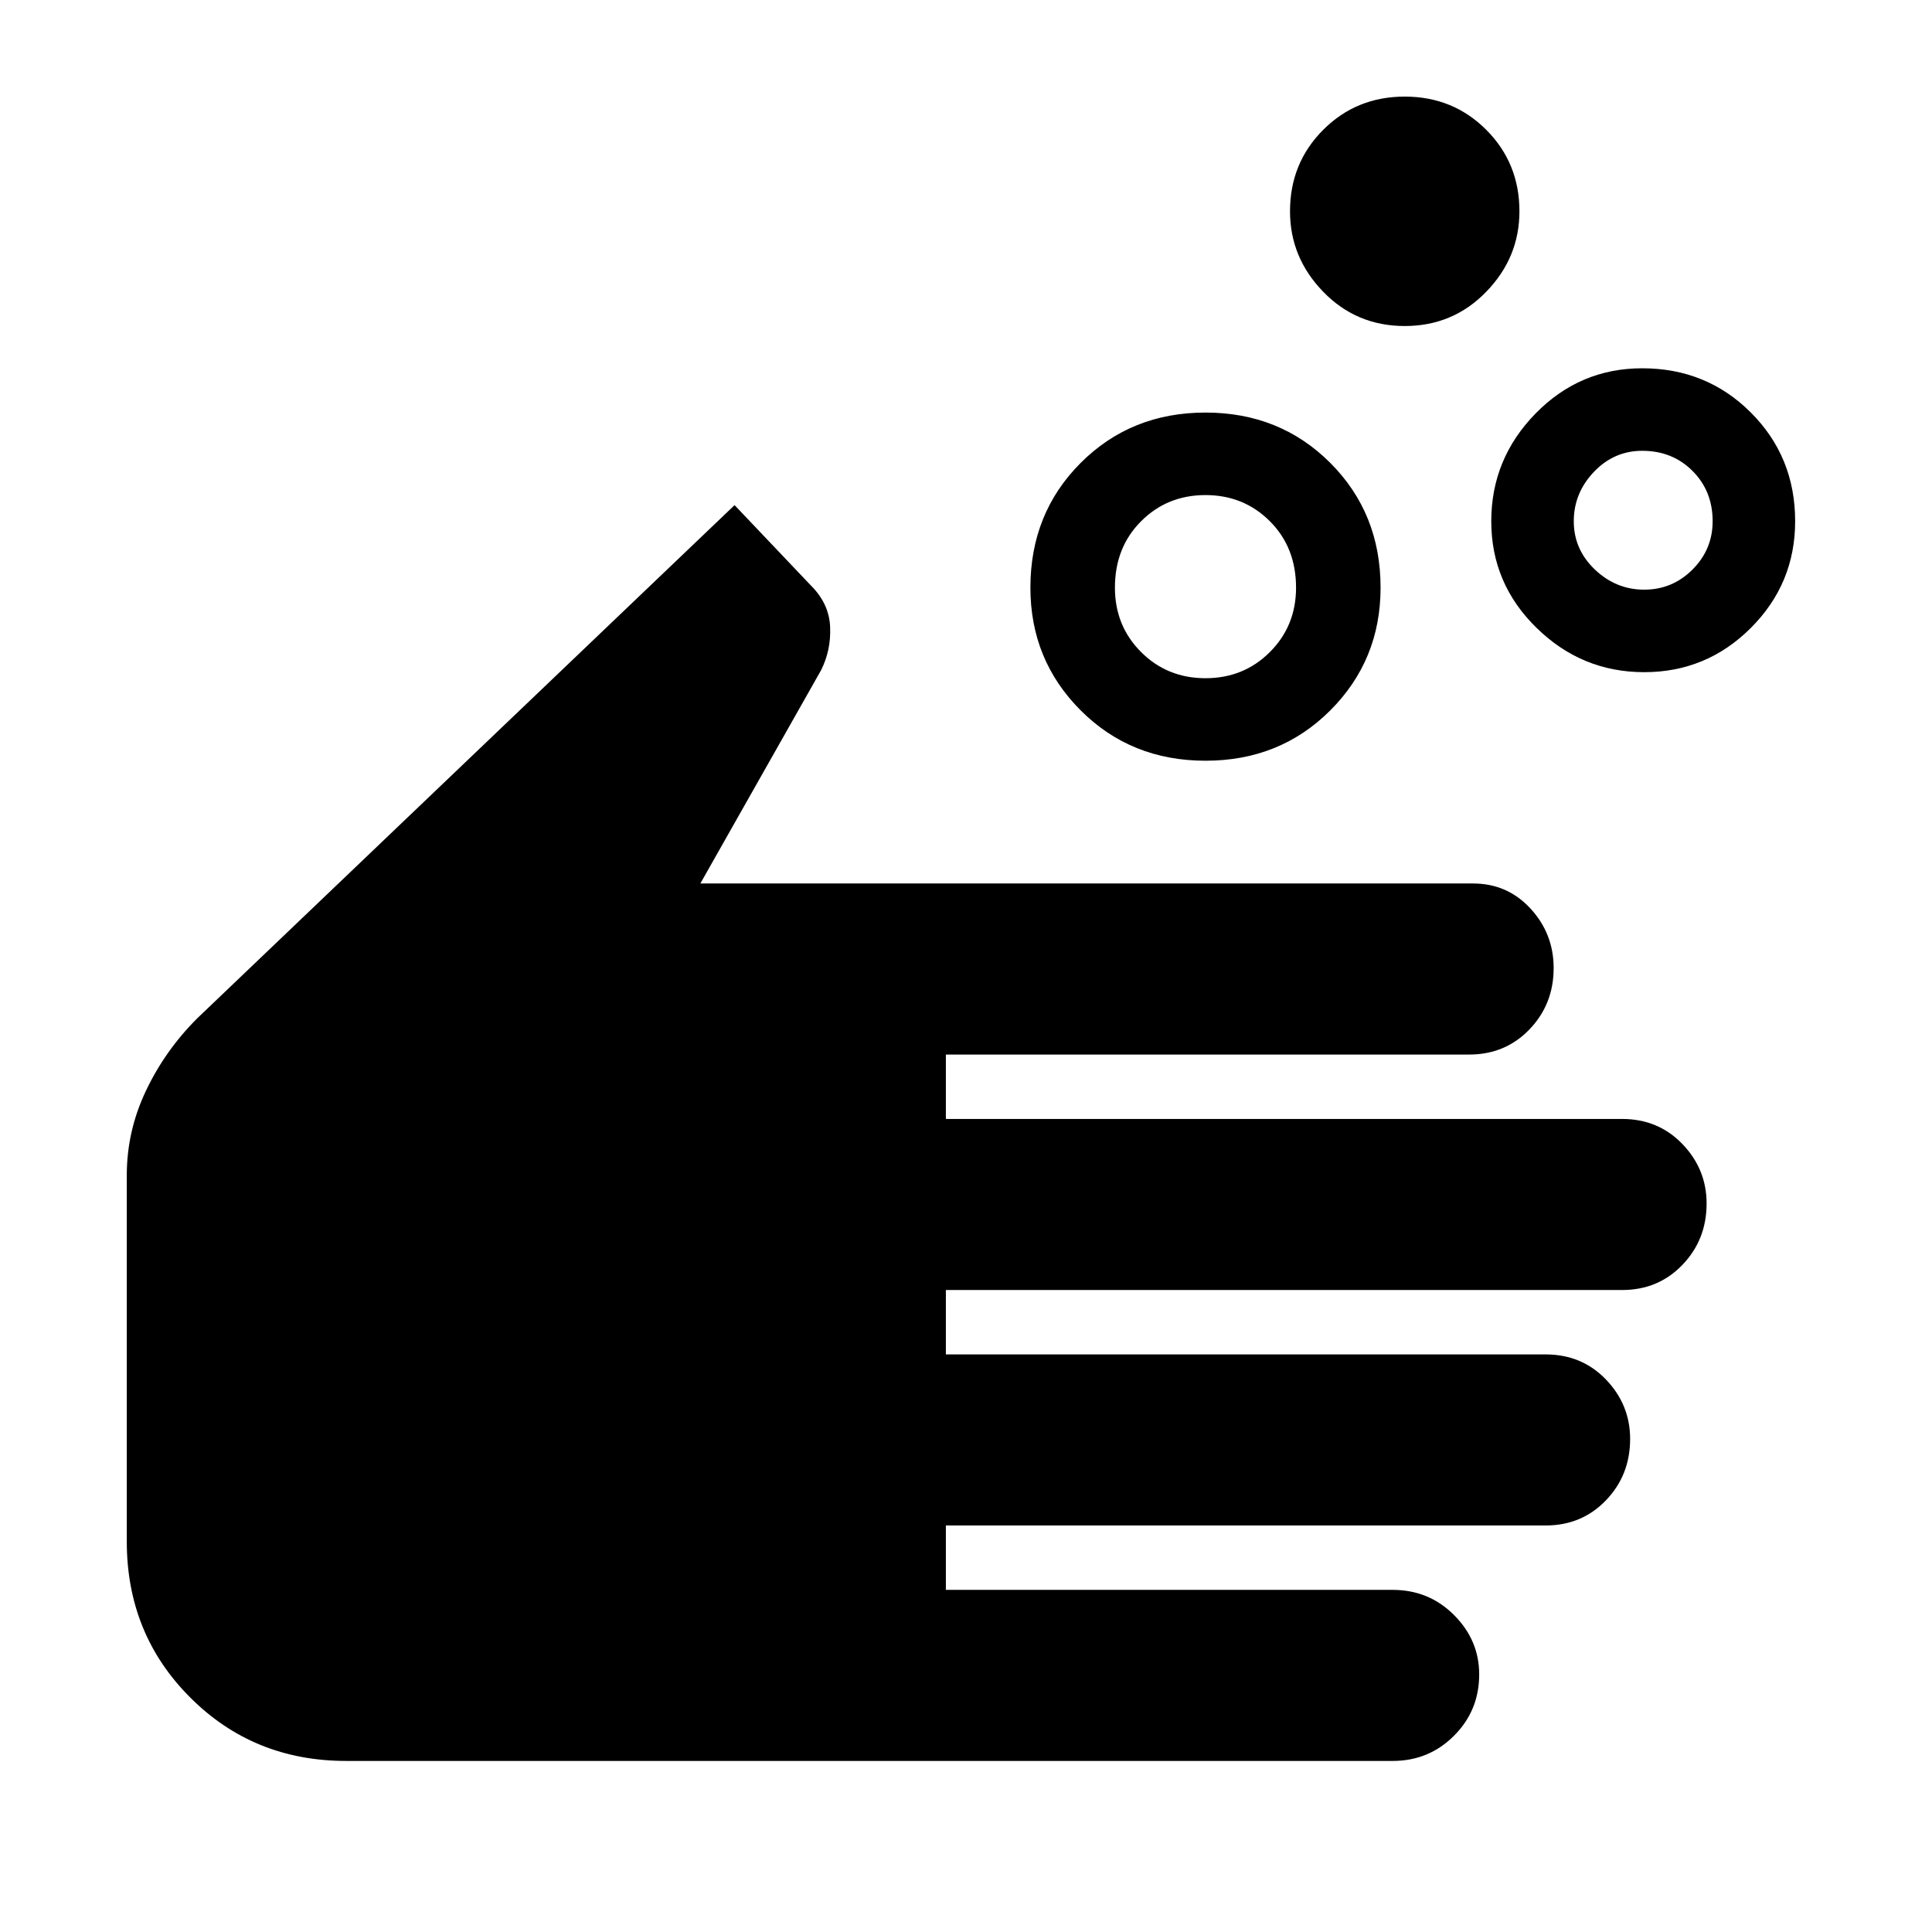 <svg xmlns="http://www.w3.org/2000/svg" height="24" width="24"><path d="M14.975 8.425q.475 0 .8-.325.325-.325.325-.8 0-.5-.325-.825-.325-.325-.8-.325-.475 0-.8.325-.325.325-.325.825 0 .475.325.8.325.325.8.325Zm0 1.025q-.925 0-1.55-.625T12.8 7.3q0-.925.625-1.55t1.55-.625q.925 0 1.55.625t.625 1.55q0 .9-.625 1.525-.625.625-1.55.625Zm5.45-2.125q.35 0 .6-.25t.25-.6q0-.375-.25-.625T20.4 5.6q-.35 0-.6.262-.25.263-.25.613t.262.6q.263.25.613.25Zm0 1.025q-.775 0-1.337-.55-.563-.55-.563-1.325 0-.775.55-1.338.55-.562 1.325-.562.8 0 1.35.55t.55 1.35q0 .775-.55 1.325-.55.55-1.325.55Zm-2.975-4.3q-.6 0-1.012-.425-.413-.425-.413-1 0-.6.413-1.013.412-.412 1.012-.412.6 0 1.012.412.413.413.413 1.013 0 .575-.413 1-.412.425-1.012.425ZM4.3 21.875q-1.15 0-1.937-.788-.788-.787-.788-1.937V14.6q0-.55.238-1.05.237-.5.637-.9l6.675-6.375.95 1q.225.225.237.512.013.288-.112.538l-1.5 2.65h9.6q.425 0 .713.312.287.313.287.738 0 .45-.3.762-.3.313-.75.313h-6.5v.8h8.4q.45 0 .75.312.3.313.3.738 0 .45-.3.762-.3.313-.75.313h-8.4v.8h7.45q.45 0 .75.312.3.313.3.738 0 .45-.3.762-.3.313-.75.313h-7.45v.8h5.55q.45 0 .762.312.313.313.313.738 0 .45-.313.762-.312.313-.762.313Z"/></svg>